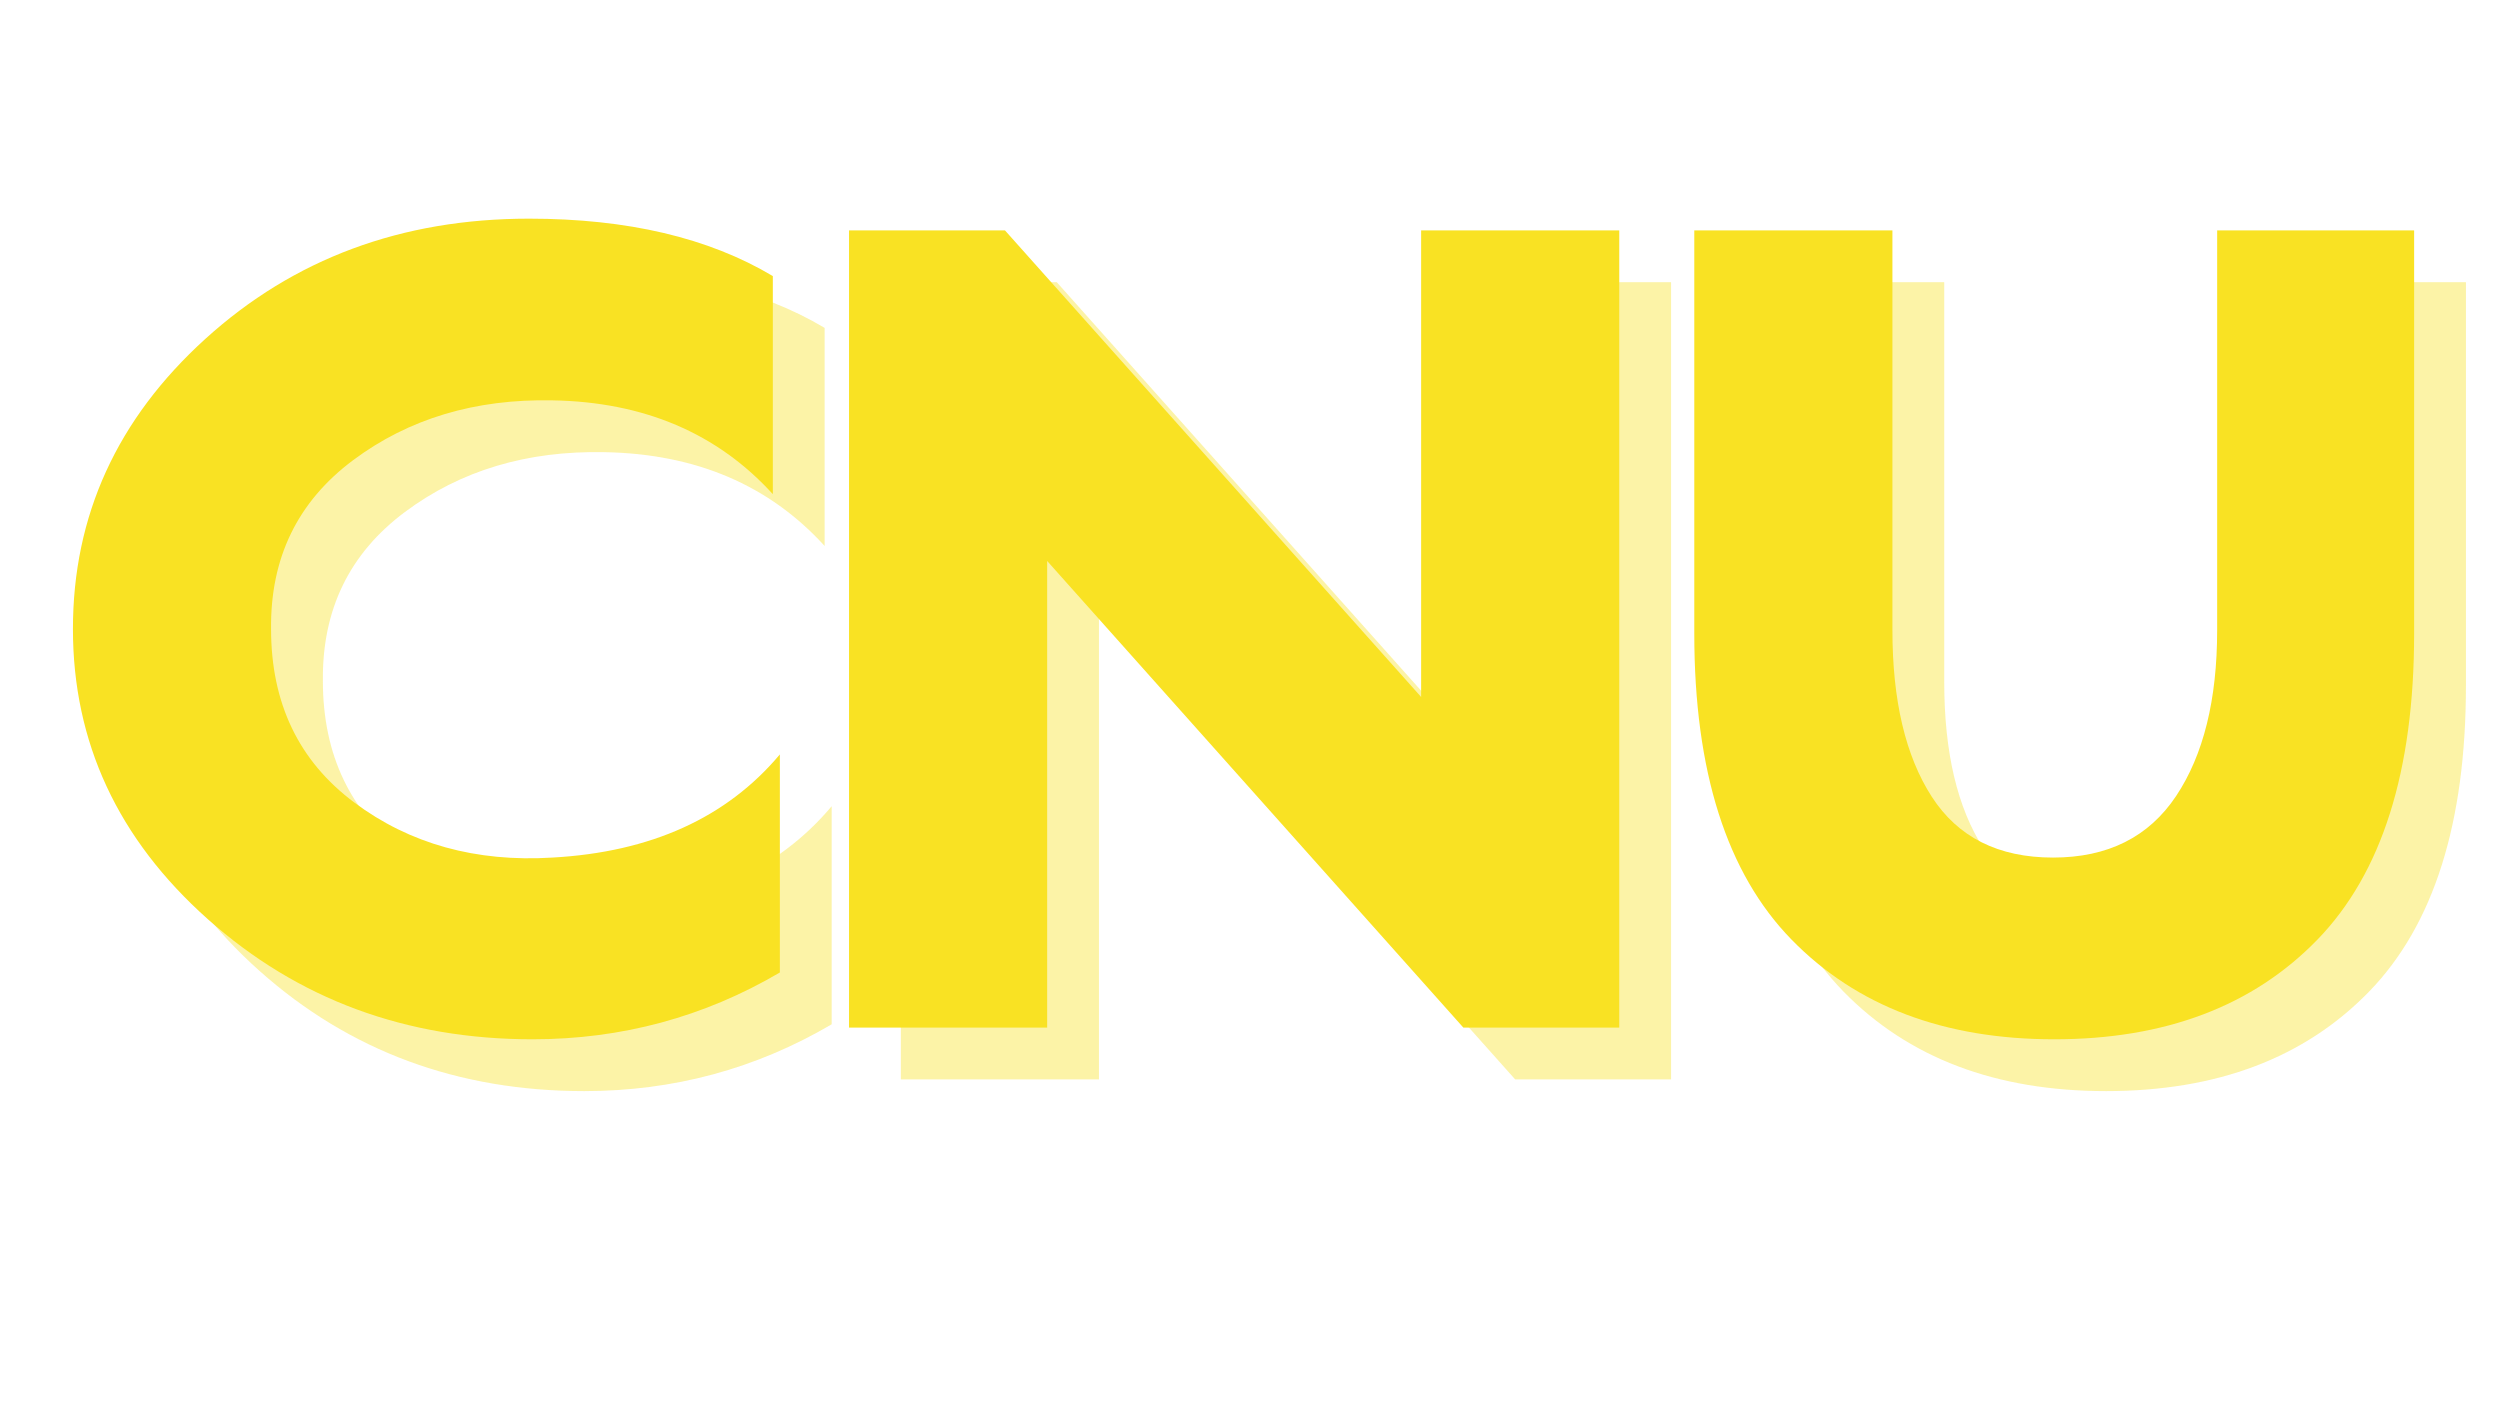 <svg xmlns="http://www.w3.org/2000/svg" xmlns:xlink="http://www.w3.org/1999/xlink" width="1920" zoomAndPan="magnify" viewBox="0 0 1440 810" height="1080" preserveAspectRatio="xMidYMid meet" version="1.2"><defs/><g id="021c5ac4fc"><g style="fill:#f9e223;fill-opacity:0.4;"><g transform="translate(50.244, 621.728)"><path style="stroke:none" d="M 286.312 6.75 C 213.383 6.75 151.035 -16.32 99.266 -62.469 C 47.492 -108.613 21.609 -164.32 21.609 -229.594 C 21.609 -294.875 47.039 -350.582 97.906 -396.719 C 148.781 -442.863 210.91 -465.938 284.297 -465.938 C 341.016 -465.938 387.832 -454.91 424.75 -432.859 L 424.75 -307.25 C 392.789 -342.363 350.473 -360.375 297.797 -361.281 C 253.234 -362.176 214.969 -350.691 183 -326.828 C 151.039 -302.973 135.285 -270.562 135.734 -229.594 C 135.734 -186.82 151.711 -153.504 183.672 -129.641 C 215.641 -105.785 253.68 -95.211 297.797 -97.922 C 354.523 -101.066 398.191 -120.875 428.797 -157.344 L 428.797 -31.734 C 385.129 -6.078 337.633 6.75 286.312 6.75 Z M 286.312 6.75 "/></g></g><g style="fill:#f9e223;fill-opacity:0.4;"><g transform="translate(493.899, 621.728)"><path style="stroke:none" d="M 24.984 -459.188 L 114.797 -459.188 L 354.516 -190.422 L 354.516 -459.188 L 468.641 -459.188 L 468.641 0 L 378.828 0 L 139.109 -268.766 L 139.109 0 L 24.984 0 Z M 24.984 -459.188 "/></g></g><g style="fill:#f9e223;fill-opacity:0.4;"><g transform="translate(977.395, 621.728)"><path style="stroke:none" d="M 28.359 -459.188 L 142.484 -459.188 L 142.484 -228.922 C 142.484 -188.398 150.023 -156.438 165.109 -133.031 C 180.191 -109.625 203.488 -97.922 235 -97.922 C 266.508 -97.922 290.141 -109.738 305.891 -133.375 C 321.648 -157.008 329.531 -188.859 329.531 -228.922 L 329.531 -459.188 L 442.984 -459.188 L 442.984 -226.891 C 442.984 -147.66 424.41 -88.91 387.266 -50.641 C 350.129 -12.379 299.598 6.75 235.672 6.75 C 172.191 6.75 121.77 -12.379 84.406 -50.641 C 47.039 -88.91 28.359 -147.66 28.359 -226.891 Z M 28.359 -459.188 "/></g></g><g style="fill:#f9e223;fill-opacity:1;"><g transform="translate(20.401, 591.884)"><path style="stroke:none" d="M 286.312 6.75 C 213.383 6.75 151.035 -16.32 99.266 -62.469 C 47.492 -108.613 21.609 -164.32 21.609 -229.594 C 21.609 -294.875 47.039 -350.582 97.906 -396.719 C 148.781 -442.863 210.91 -465.938 284.297 -465.938 C 341.016 -465.938 387.832 -454.91 424.75 -432.859 L 424.75 -307.25 C 392.789 -342.363 350.473 -360.375 297.797 -361.281 C 253.234 -362.176 214.969 -350.691 183 -326.828 C 151.039 -302.973 135.285 -270.562 135.734 -229.594 C 135.734 -186.82 151.711 -153.504 183.672 -129.641 C 215.641 -105.785 253.68 -95.211 297.797 -97.922 C 354.523 -101.066 398.191 -120.875 428.797 -157.344 L 428.797 -31.734 C 385.129 -6.078 337.633 6.75 286.312 6.75 Z M 286.312 6.75 "/></g></g><g style="fill:#f9e223;fill-opacity:1;"><g transform="translate(464.056, 591.884)"><path style="stroke:none" d="M 24.984 -459.188 L 114.797 -459.188 L 354.516 -190.422 L 354.516 -459.188 L 468.641 -459.188 L 468.641 0 L 378.828 0 L 139.109 -268.766 L 139.109 0 L 24.984 0 Z M 24.984 -459.188 "/></g></g><g style="fill:#f9e223;fill-opacity:1;"><g transform="translate(947.551, 591.884)"><path style="stroke:none" d="M 28.359 -459.188 L 142.484 -459.188 L 142.484 -228.922 C 142.484 -188.398 150.023 -156.438 165.109 -133.031 C 180.191 -109.625 203.488 -97.922 235 -97.922 C 266.508 -97.922 290.141 -109.738 305.891 -133.375 C 321.648 -157.008 329.531 -188.859 329.531 -228.922 L 329.531 -459.188 L 442.984 -459.188 L 442.984 -226.891 C 442.984 -147.66 424.41 -88.91 387.266 -50.641 C 350.129 -12.379 299.598 6.75 235.672 6.75 C 172.191 6.75 121.77 -12.379 84.406 -50.641 C 47.039 -88.91 28.359 -147.66 28.359 -226.891 Z M 28.359 -459.188 "/></g></g></g></svg>